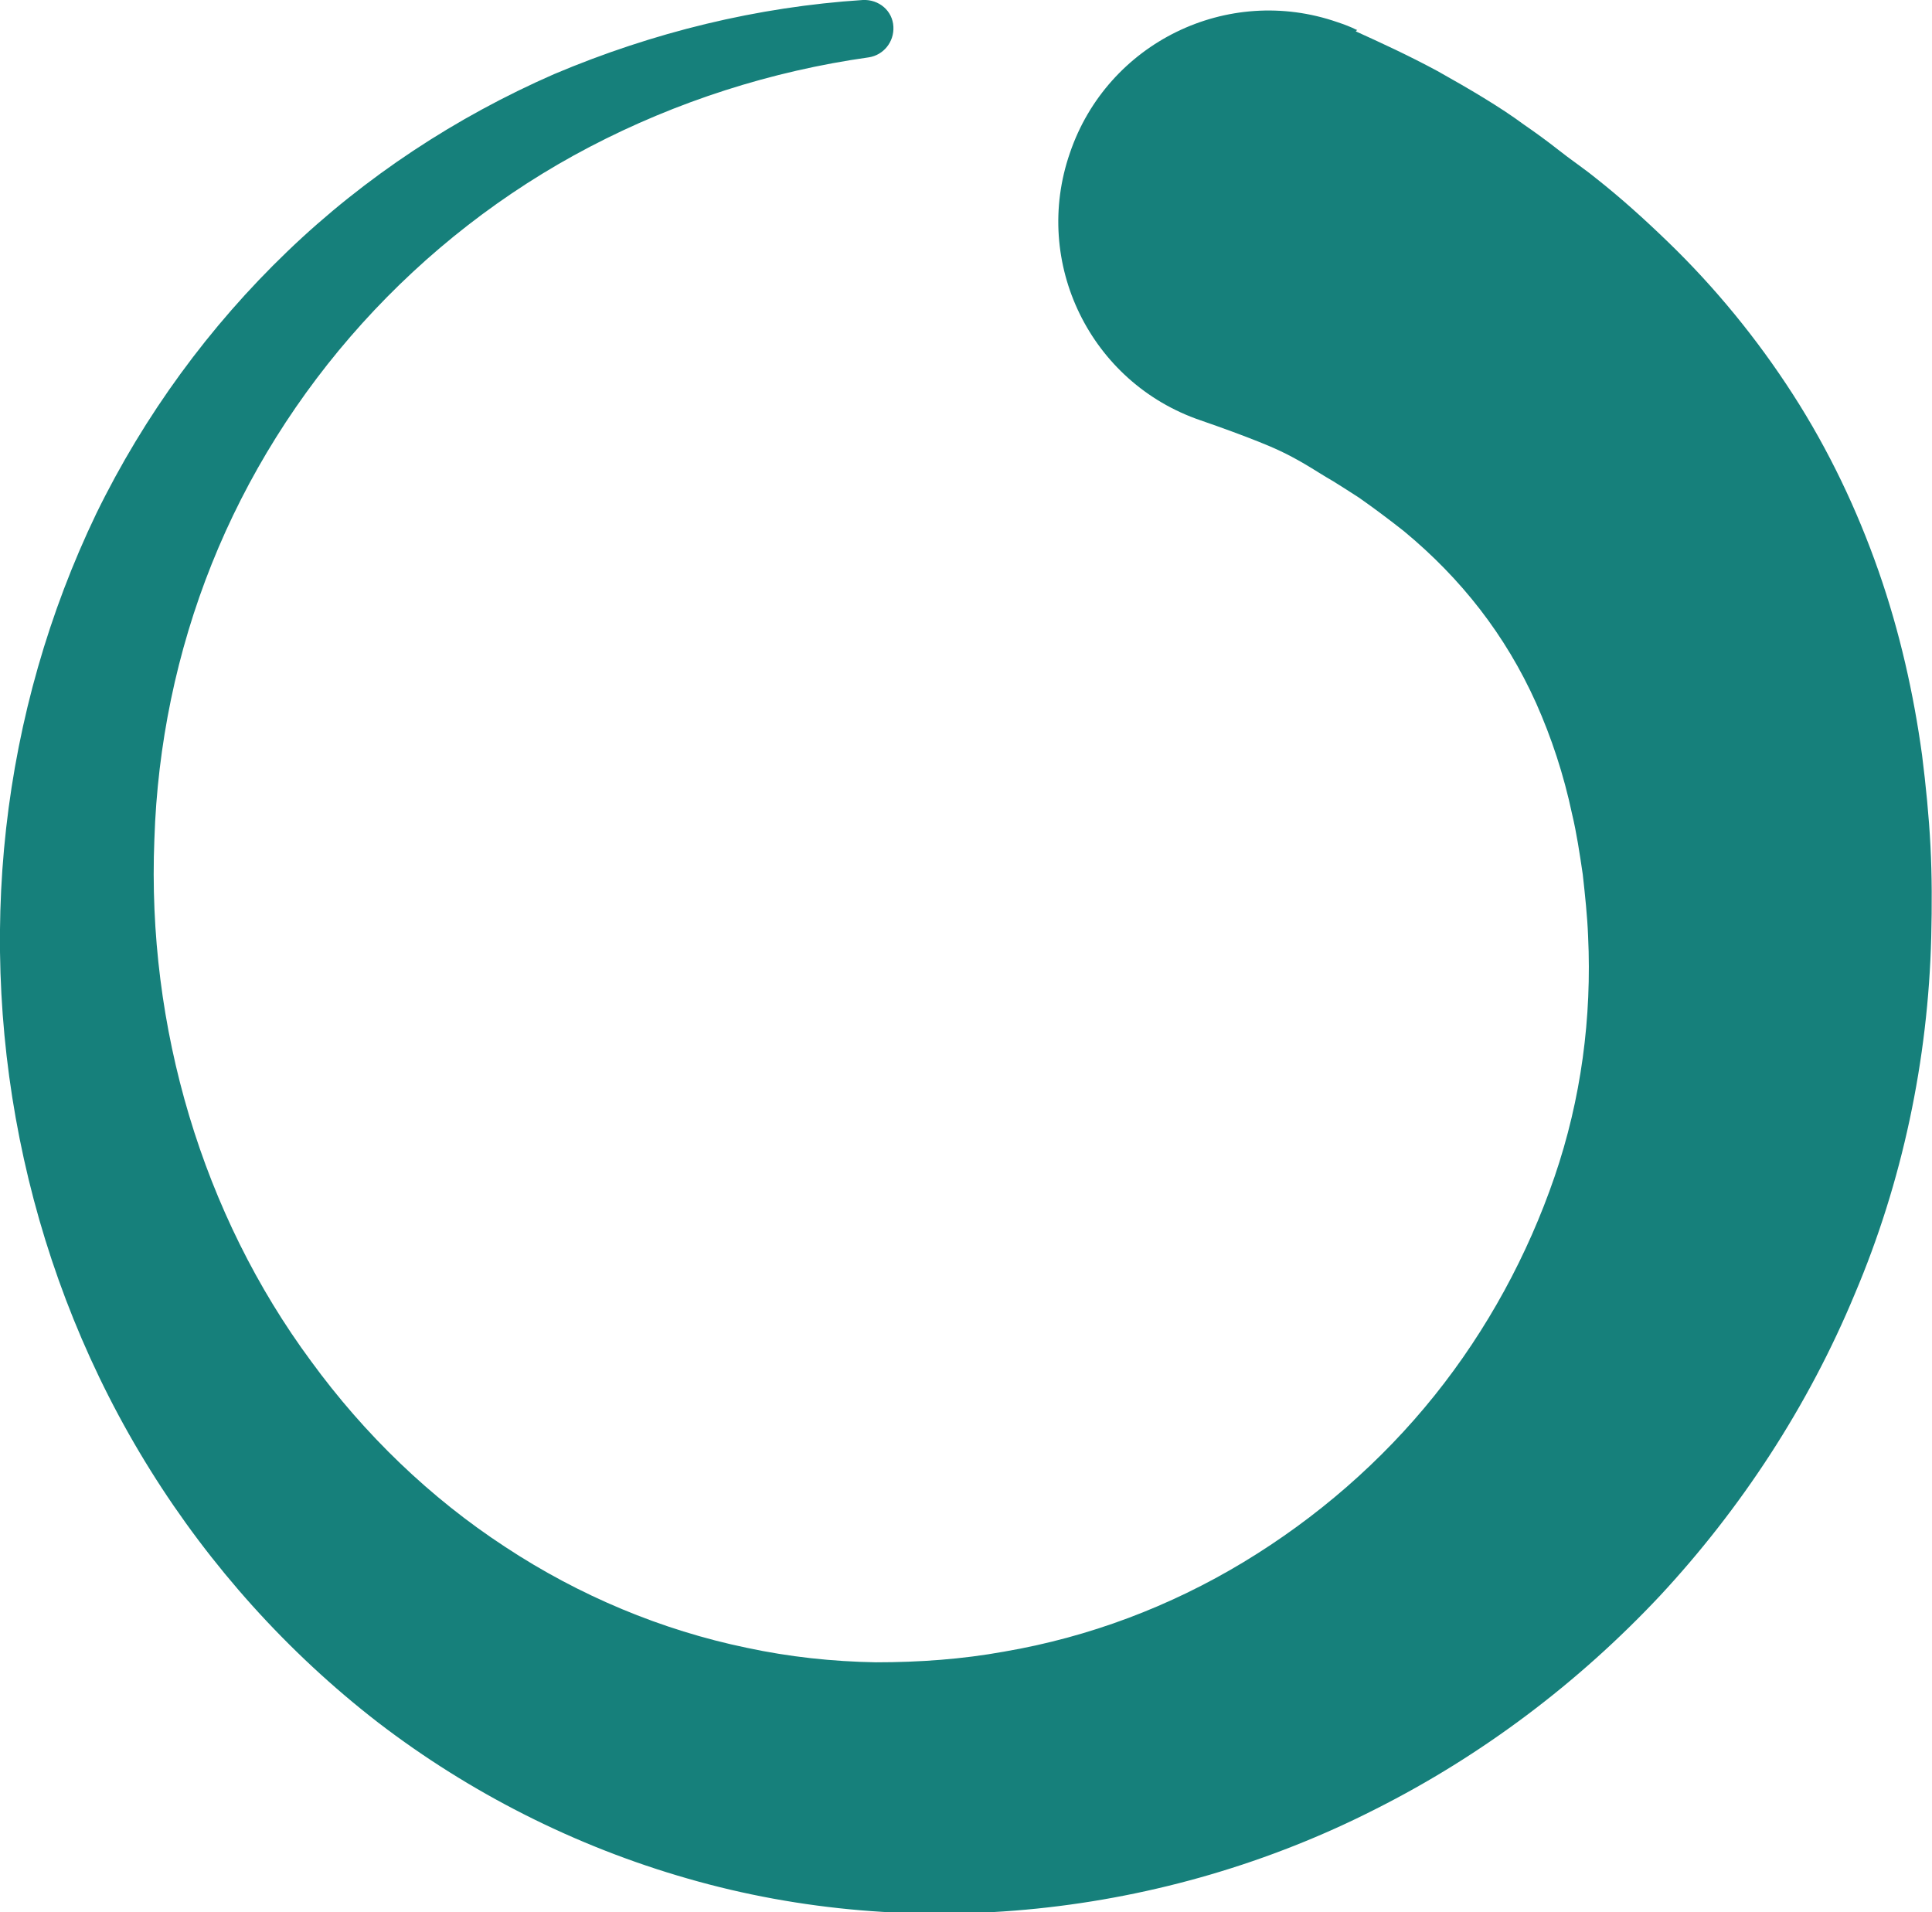 <?xml version="1.0" encoding="UTF-8"?>
<svg id="Capa_2" data-name="Capa 2" xmlns="http://www.w3.org/2000/svg" viewBox="0 0 25.28 25.02">
  <defs>
    <style>
      .cls-1 {
        fill: #16807b;
      }
    </style>
  </defs>
  <g id="Capa_1-2" data-name="Capa 1">
    <path class="cls-1" d="M17.74.41c.33.15.68.31,1.07.52.41.23.82.47,1.13.7.16.11.31.22.45.33.15.12.33.24.49.37.33.26.64.54.95.84.61.59,1.16,1.26,1.63,1.99.47.73.84,1.51,1.12,2.31.28.8.46,1.61.57,2.41.05.4.09.8.11,1.19.02.39.02.78.01,1.19-.04,1.61-.38,3.21-1,4.67-.61,1.47-1.49,2.81-2.55,3.95-1.07,1.14-2.33,2.09-3.72,2.79-2.77,1.41-6.05,1.76-9,.91-1.47-.42-2.85-1.12-4.05-2.04-1.19-.92-2.2-2.05-2.98-3.3C.39,16.71-.24,13.7.08,10.84c.16-1.43.56-2.83,1.18-4.12.63-1.29,1.48-2.45,2.5-3.43,1.02-.98,2.21-1.76,3.49-2.32C8.55.42,9.91.09,11.29,0c.21-.01.39.14.4.35.01.2-.13.37-.32.4h0c-1.28.18-2.52.58-3.65,1.17-1.13.59-2.14,1.38-2.98,2.31-.84.93-1.51,2-1.97,3.15-.46,1.15-.71,2.37-.75,3.6-.1,2.46.63,4.91,2.05,6.83.7.96,1.56,1.79,2.54,2.43.97.64,2.05,1.09,3.16,1.32.56.12,1.12.18,1.69.19.57,0,1.13-.04,1.68-.14,1.11-.19,2.17-.59,3.13-1.17.96-.58,1.81-1.32,2.5-2.18.69-.86,1.22-1.84,1.57-2.86.35-1.02.49-2.09.44-3.15-.01-.26-.04-.54-.07-.81-.04-.27-.08-.54-.14-.79-.11-.52-.27-1-.47-1.45-.4-.89-.98-1.63-1.73-2.25-.19-.15-.39-.3-.59-.44-.11-.07-.2-.13-.33-.21-.14-.08-.26-.16-.38-.23-.24-.14-.4-.21-.6-.29-.2-.08-.47-.18-.76-.28-1.44-.49-2.21-2.06-1.71-3.5.49-1.44,2.06-2.21,3.5-1.71.09.03.17.06.25.1h.01Z"/>
  </g>
</svg>